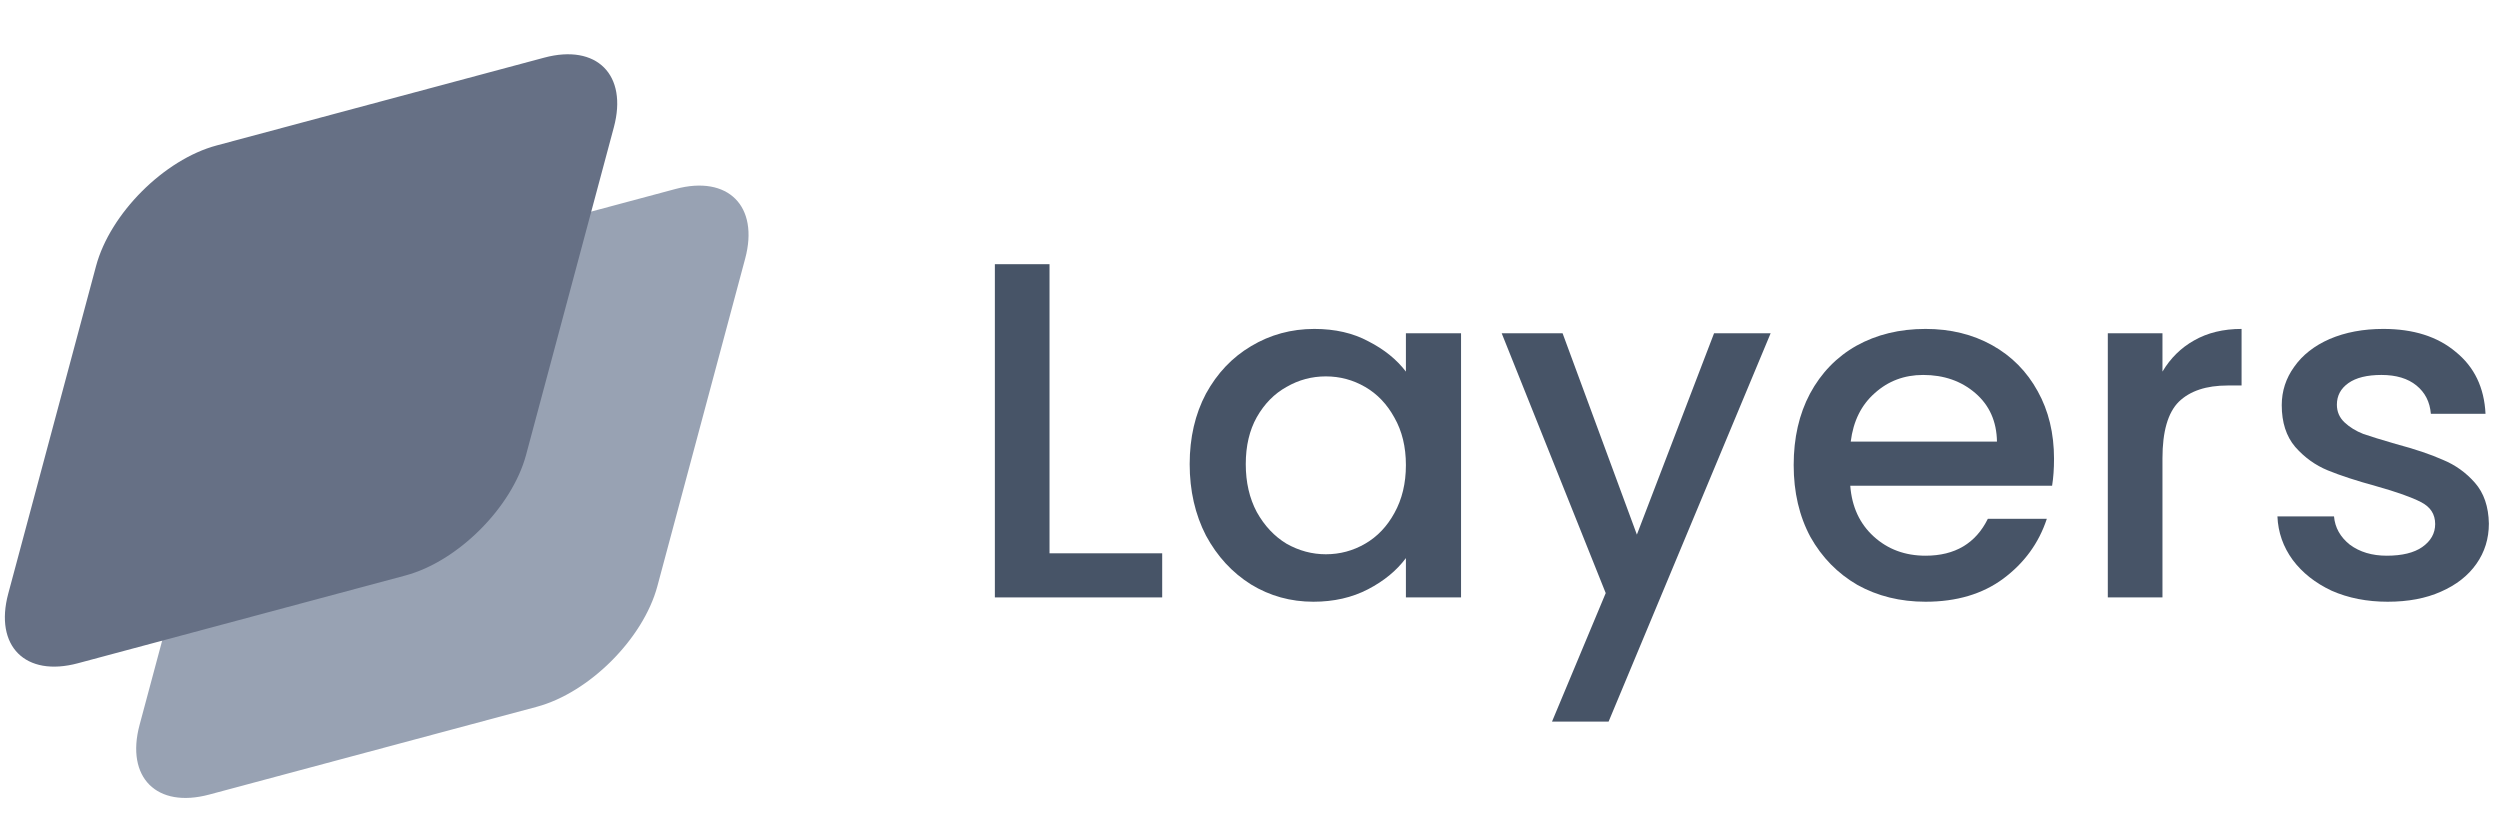 <svg width="146" height="49" viewBox="0 0 146 49" fill="none" xmlns="http://www.w3.org/2000/svg">
<path d="M13.277 23.207C14.1 20.139 17.254 16.985 20.322 16.163L39.451 11.036C42.519 10.214 44.34 12.035 43.518 15.103L38.391 34.232C37.569 37.3 34.415 40.454 31.347 41.277L12.218 46.403C9.15 47.225 7.329 45.404 8.151 42.336L13.277 23.207Z" fill="#98A2B3"/>
<path d="M5.609 15.538C6.431 12.47 9.585 9.316 12.653 8.494L31.782 3.367C34.85 2.545 36.671 4.366 35.849 7.434L30.723 26.563C29.9 29.631 26.747 32.785 23.678 33.608L4.549 38.734C1.481 39.556 -0.34 37.736 0.482 34.667L5.609 15.538Z" fill="#667085"/>
<path d="M61.292 32.313H67.872V34.889H58.1V15.429H61.292V32.313Z" fill="#475467"/>
<path d="M69.477 27.105C69.477 25.556 69.795 24.184 70.429 22.989C71.083 21.794 71.96 20.87 73.061 20.217C74.181 19.545 75.413 19.209 76.757 19.209C77.971 19.209 79.025 19.452 79.921 19.937C80.836 20.404 81.564 20.992 82.105 21.701V19.461H85.325V34.889H82.105V32.593C81.564 33.321 80.827 33.928 79.893 34.413C78.96 34.898 77.896 35.141 76.701 35.141C75.376 35.141 74.163 34.805 73.061 34.133C71.96 33.442 71.083 32.49 70.429 31.277C69.795 30.045 69.477 28.654 69.477 27.105ZM82.105 27.161C82.105 26.097 81.881 25.173 81.433 24.389C81.004 23.605 80.435 23.008 79.725 22.597C79.016 22.186 78.251 21.981 77.429 21.981C76.608 21.981 75.843 22.186 75.133 22.597C74.424 22.989 73.845 23.577 73.397 24.361C72.968 25.126 72.753 26.041 72.753 27.105C72.753 28.169 72.968 29.102 73.397 29.905C73.845 30.708 74.424 31.324 75.133 31.753C75.861 32.164 76.627 32.369 77.429 32.369C78.251 32.369 79.016 32.164 79.725 31.753C80.435 31.342 81.004 30.745 81.433 29.961C81.881 29.158 82.105 28.225 82.105 27.161Z" fill="#475467"/>
<path d="M103.406 19.461L93.942 42.141H90.638L93.774 34.637L87.698 19.461H91.254L95.594 31.221L100.102 19.461H103.406Z" fill="#475467"/>
<path d="M119.955 26.797C119.955 27.376 119.918 27.898 119.843 28.365H108.055C108.148 29.597 108.606 30.586 109.427 31.333C110.248 32.08 111.256 32.453 112.451 32.453C114.168 32.453 115.382 31.734 116.091 30.297H119.535C119.068 31.716 118.219 32.882 116.987 33.797C115.774 34.693 114.262 35.141 112.451 35.141C110.976 35.141 109.651 34.814 108.475 34.161C107.318 33.489 106.403 32.556 105.731 31.361C105.078 30.148 104.751 28.748 104.751 27.161C104.751 25.574 105.068 24.184 105.703 22.989C106.356 21.776 107.262 20.842 108.419 20.189C109.595 19.536 110.939 19.209 112.451 19.209C113.907 19.209 115.204 19.526 116.343 20.161C117.482 20.796 118.368 21.692 119.003 22.849C119.638 23.988 119.955 25.304 119.955 26.797ZM116.623 25.789C116.604 24.613 116.184 23.67 115.363 22.961C114.542 22.252 113.524 21.897 112.311 21.897C111.21 21.897 110.267 22.252 109.483 22.961C108.699 23.652 108.232 24.594 108.083 25.789H116.623Z" fill="#475467"/>
<path d="M126.288 21.701C126.755 20.917 127.371 20.31 128.136 19.881C128.92 19.433 129.844 19.209 130.908 19.209V22.513H130.096C128.845 22.513 127.893 22.83 127.24 23.465C126.605 24.1 126.288 25.201 126.288 26.769V34.889H123.096V19.461H126.288V21.701Z" fill="#475467"/>
<path d="M139.442 35.141C138.229 35.141 137.137 34.926 136.166 34.497C135.214 34.049 134.458 33.452 133.898 32.705C133.338 31.94 133.04 31.09 133.002 30.157H136.306C136.362 30.81 136.67 31.361 137.23 31.809C137.809 32.238 138.528 32.453 139.386 32.453C140.282 32.453 140.973 32.285 141.458 31.949C141.962 31.594 142.214 31.146 142.214 30.605C142.214 30.026 141.934 29.597 141.374 29.317C140.833 29.037 139.965 28.729 138.77 28.393C137.613 28.076 136.67 27.768 135.942 27.469C135.214 27.17 134.58 26.713 134.038 26.097C133.516 25.481 133.254 24.669 133.254 23.661C133.254 22.84 133.497 22.093 133.982 21.421C134.468 20.73 135.158 20.189 136.054 19.797C136.969 19.405 138.014 19.209 139.19 19.209C140.945 19.209 142.354 19.657 143.418 20.553C144.501 21.43 145.08 22.634 145.154 24.165H141.962C141.906 23.474 141.626 22.924 141.122 22.513C140.618 22.102 139.937 21.897 139.078 21.897C138.238 21.897 137.594 22.056 137.146 22.373C136.698 22.69 136.474 23.11 136.474 23.633C136.474 24.044 136.624 24.389 136.922 24.669C137.221 24.949 137.585 25.173 138.014 25.341C138.444 25.49 139.078 25.686 139.918 25.929C141.038 26.228 141.953 26.536 142.662 26.853C143.39 27.152 144.016 27.6 144.538 28.197C145.061 28.794 145.332 29.588 145.35 30.577C145.35 31.454 145.108 32.238 144.622 32.929C144.137 33.62 143.446 34.161 142.55 34.553C141.673 34.945 140.637 35.141 139.442 35.141Z" fill="#475467"/>
</svg>
